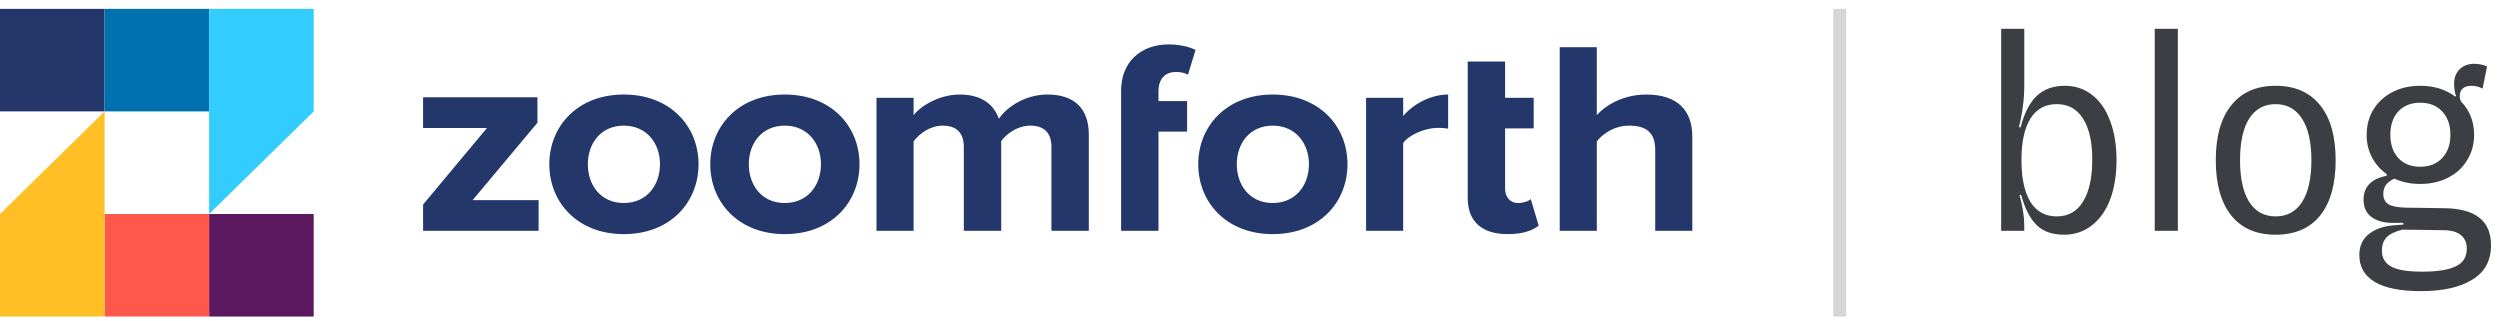 <svg width="195" height="25" viewBox="0 0 195 25" fill="none" xmlns="http://www.w3.org/2000/svg">
<path d="M160.996 18.308C160.072 18.308 159.353 18.051 158.84 17.538C158.327 17.025 157.931 16.247 157.652 15.206H157.52C157.769 16.101 157.894 16.9 157.894 17.604V18H156.09V2.248H157.894V6.648C157.894 7.249 157.857 7.799 157.784 8.298C157.725 8.797 157.623 9.339 157.476 9.926H157.608C157.887 8.841 158.297 8.034 158.84 7.506C159.397 6.963 160.138 6.692 161.062 6.692C161.869 6.692 162.573 6.927 163.174 7.396C163.79 7.865 164.259 8.54 164.582 9.42C164.919 10.285 165.088 11.305 165.088 12.478C165.088 13.666 164.919 14.7 164.582 15.58C164.245 16.46 163.761 17.135 163.13 17.604C162.514 18.073 161.803 18.308 160.996 18.308ZM160.424 16.878C161.319 16.878 162.001 16.497 162.47 15.734C162.954 14.957 163.196 13.864 163.196 12.456C163.196 11.063 162.954 9.992 162.47 9.244C162.001 8.496 161.319 8.122 160.424 8.122C159.529 8.122 158.847 8.496 158.378 9.244C157.909 9.992 157.674 11.07 157.674 12.478C157.674 13.901 157.909 14.993 158.378 15.756C158.847 16.504 159.529 16.878 160.424 16.878ZM168.068 18V2.248H169.872V18H168.068ZM177.495 18.308C175.999 18.308 174.847 17.809 174.041 16.812C173.234 15.8 172.831 14.363 172.831 12.5C172.831 10.637 173.234 9.207 174.041 8.21C174.847 7.198 175.999 6.692 177.495 6.692C179.005 6.692 180.164 7.198 180.971 8.21C181.777 9.207 182.181 10.637 182.181 12.5C182.181 14.363 181.777 15.8 180.971 16.812C180.164 17.809 179.005 18.308 177.495 18.308ZM177.495 16.878C178.389 16.878 179.079 16.504 179.563 15.756C180.047 14.993 180.289 13.908 180.289 12.5C180.289 11.092 180.047 10.014 179.563 9.266C179.079 8.503 178.389 8.122 177.495 8.122C176.6 8.122 175.911 8.503 175.427 9.266C174.957 10.014 174.723 11.092 174.723 12.5C174.723 13.893 174.957 14.971 175.427 15.734C175.911 16.497 176.6 16.878 177.495 16.878ZM190.715 16.24C193.106 16.284 194.301 17.245 194.301 19.122C194.301 20.325 193.817 21.219 192.849 21.806C191.896 22.407 190.554 22.708 188.823 22.708C187.224 22.708 186.022 22.466 185.215 21.982C184.423 21.498 184.027 20.801 184.027 19.892C184.027 19.217 184.262 18.682 184.731 18.286C185.215 17.89 185.853 17.655 186.645 17.582L187.459 17.516V17.384H186.601C185.926 17.384 185.384 17.23 184.973 16.922C184.562 16.614 184.357 16.167 184.357 15.58C184.357 14.568 184.958 13.945 186.161 13.71V13.578C185.677 13.241 185.296 12.808 185.017 12.28C184.738 11.752 184.599 11.165 184.599 10.52C184.599 9.787 184.775 9.127 185.127 8.54C185.494 7.953 185.992 7.499 186.623 7.176C187.254 6.853 187.972 6.692 188.779 6.692C189.85 6.692 190.759 6.971 191.507 7.528L191.573 7.484C191.47 7.235 191.419 6.912 191.419 6.516C191.419 6.076 191.558 5.709 191.837 5.416C192.13 5.123 192.519 4.976 193.003 4.976C193.311 4.976 193.641 5.042 193.993 5.174L193.641 6.912C193.362 6.765 193.076 6.692 192.783 6.692C192.475 6.692 192.24 6.765 192.079 6.912C191.932 7.059 191.859 7.249 191.859 7.484C191.859 7.645 191.896 7.792 191.969 7.924C192.644 8.628 192.981 9.493 192.981 10.52C192.981 11.253 192.798 11.913 192.431 12.5C192.079 13.087 191.58 13.541 190.935 13.864C190.304 14.187 189.586 14.348 188.779 14.348C188.031 14.348 187.356 14.209 186.755 13.93C186.447 14.077 186.227 14.245 186.095 14.436C185.963 14.627 185.897 14.854 185.897 15.118C185.897 15.485 186.029 15.756 186.293 15.932C186.572 16.093 187.019 16.181 187.635 16.196L190.715 16.24ZM188.779 8.012C188.06 8.012 187.488 8.239 187.063 8.694C186.652 9.149 186.447 9.757 186.447 10.52C186.447 11.268 186.652 11.869 187.063 12.324C187.488 12.779 188.06 13.006 188.779 13.006C189.498 13.006 190.07 12.779 190.495 12.324C190.92 11.869 191.133 11.268 191.133 10.52C191.133 9.757 190.92 9.149 190.495 8.694C190.07 8.239 189.498 8.012 188.779 8.012ZM188.933 21.19C190.106 21.19 190.979 21.051 191.551 20.772C192.123 20.508 192.409 20.046 192.409 19.386C192.409 18.946 192.262 18.601 191.969 18.352C191.676 18.103 191.25 17.971 190.693 17.956L187.393 17.912C186.792 18.059 186.374 18.264 186.139 18.528C185.904 18.792 185.787 19.129 185.787 19.54C185.787 20.112 186.029 20.53 186.513 20.794C186.997 21.058 187.804 21.19 188.933 21.19Z" fill="#3D3E43"/>
<g clip-path="url(#clip0_916_676)">
<path d="M8.156 0.69H0V8.69H8.156V0.69Z" fill="#23376B"/>
<path d="M16.312 0.69H8.156V8.69H16.312V0.69Z" fill="#0071AF"/>
<path d="M24.468 16.69H16.312V24.69H24.468V16.69Z" fill="#5B185E"/>
<path d="M16.312 16.69H8.156V24.69H16.312V16.69Z" fill="#FF574C"/>
<path d="M16.312 0.69V16.69L24.468 8.69V0.69H16.312Z" fill="#33CCFF"/>
<path d="M0 16.69V24.69H8.156V8.69L0 16.69Z" fill="#FFBF25"/>
<path d="M51.48 12.807C51.48 11.196 50.454 9.8 48.655 9.8C46.855 9.8 45.852 11.196 45.852 12.807C45.852 14.439 46.855 15.835 48.655 15.835C50.454 15.835 51.479 14.439 51.479 12.807H51.48ZM102.097 12.807C102.097 11.196 101.071 9.8 99.272 9.8C97.472 9.8 96.47 11.196 96.47 12.807C96.47 14.439 97.472 15.835 99.272 15.835C101.071 15.835 102.097 14.439 102.097 12.807ZM64.034 12.807C64.034 11.196 63.009 9.8 61.21 9.8C59.41 9.8 58.407 11.196 58.407 12.807C58.407 14.439 59.41 15.835 61.21 15.835C63.009 15.835 64.034 14.439 64.034 12.807ZM42.846 12.807C42.846 9.865 45.033 7.373 48.655 7.373C52.299 7.373 54.486 9.865 54.486 12.807C54.486 15.77 52.299 18.261 48.655 18.261C45.033 18.261 42.846 15.771 42.846 12.807ZM55.401 12.807C55.401 9.865 57.588 7.373 61.21 7.373C64.854 7.373 67.041 9.865 67.041 12.807C67.041 15.77 64.854 18.261 61.21 18.261C57.588 18.261 55.401 15.771 55.401 12.807V12.807ZM82.011 18.004V11.454C82.011 10.487 81.555 9.8 80.371 9.8C79.346 9.8 78.503 10.445 78.094 11.003V18.004H75.178V11.454C75.178 10.487 74.722 9.8 73.538 9.8C72.535 9.8 71.692 10.445 71.26 11.024V18.004H68.366V7.63H71.26V8.984C71.715 8.361 73.173 7.373 74.859 7.373C76.476 7.373 77.501 8.082 77.911 9.263C78.549 8.318 80.007 7.373 81.693 7.373C83.72 7.373 84.927 8.383 84.927 10.509V18.004H82.01H82.011ZM87.446 18.004V7.072C87.446 4.817 88.996 3.464 91.159 3.464C91.979 3.464 92.73 3.636 93.254 3.894L92.662 5.827C92.412 5.677 92.07 5.612 91.728 5.612C90.908 5.612 90.362 6.127 90.362 7.116V7.883H92.594V10.266H90.362V18.004H87.446ZM93.463 12.807C93.463 9.865 95.65 7.373 99.273 7.373C102.917 7.373 105.104 9.865 105.104 12.807C105.104 15.77 102.917 18.261 99.272 18.261C95.65 18.261 93.463 15.771 93.463 12.807V12.807ZM106.555 18.004V7.63H109.448V9.048C110.222 8.125 111.59 7.373 112.956 7.373V10.036C112.693 9.989 112.426 9.967 112.159 9.972C111.202 9.972 109.926 10.487 109.448 11.153V18.004H106.555ZM114.481 15.427V4.797H117.397V7.63H119.629V10.014H117.397V14.697C117.397 15.341 117.762 15.835 118.4 15.835C118.832 15.835 119.242 15.685 119.402 15.534L120.017 17.596C119.583 17.962 118.809 18.261 117.602 18.261C115.575 18.261 114.481 17.274 114.481 15.427V15.427ZM129.107 18.004V11.69C129.107 10.25 128.31 9.8 127.057 9.8C125.94 9.8 125.052 10.401 124.551 11.024V18.004H121.658V3.68H124.551V8.985C125.257 8.19 126.624 7.374 128.423 7.374C130.838 7.374 132 8.62 132 10.639V18.005H129.107V18.004ZM33 18.003V15.955L37.986 9.982H33V7.589H41.92V9.573L36.865 15.61H42.011V18.003H33Z" fill="#23376B"/>
</g>
<rect opacity="0.3" x="143" y="0.69" width="1" height="24" fill="#777777"/>
<defs>
<clipPath id="clip0_916_676">
<rect width="132" height="24" fill="white" transform="translate(0 0.69)"/>
</clipPath>
</defs>
</svg>
